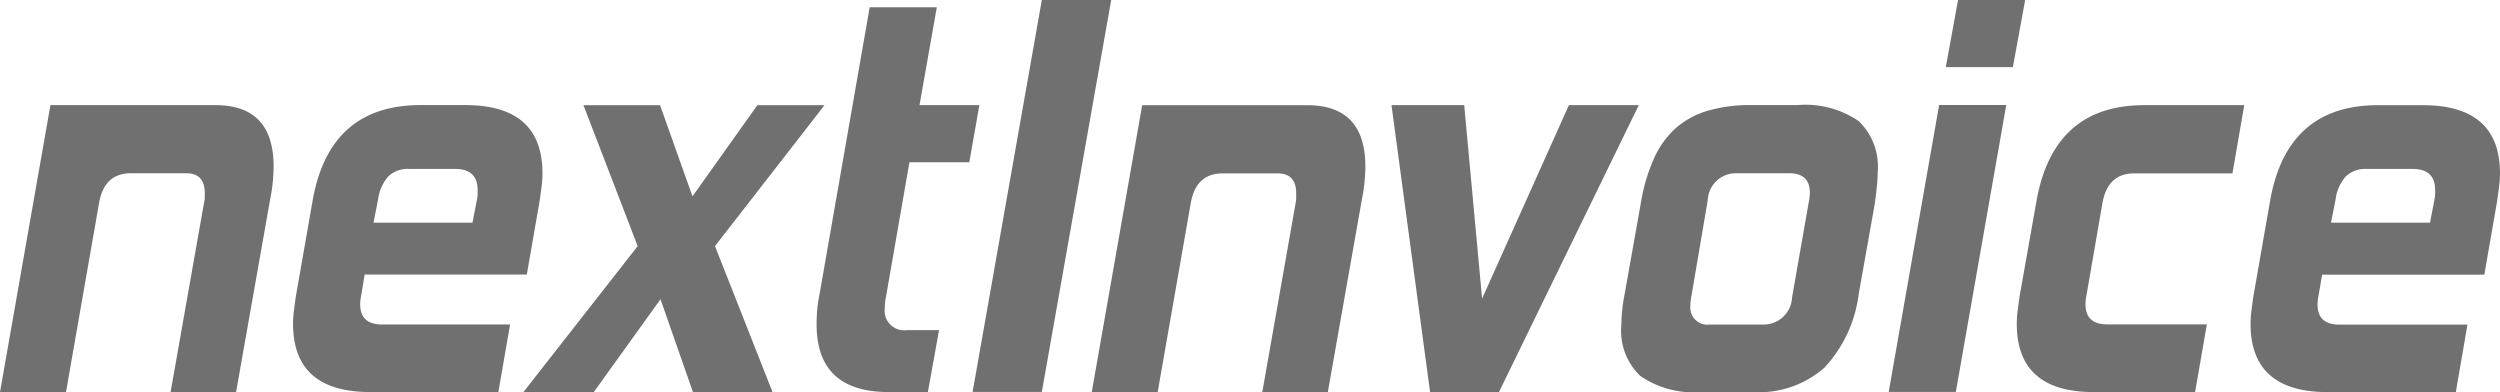 <svg id="NextInvoice-logo-13" xmlns="http://www.w3.org/2000/svg" width="109.075" height="17.107" viewBox="0 0 109.075 17.107">
  <path id="Path_10449" data-name="Path 10449" d="M7.443,34.6,8.9,26.349a1.155,1.155,0,0,0,.035-.218v-.2q0-.879-.806-.879H5.711q-1.172,0-1.392,1.317L2.879,34.6H0L2.2,22.08h7.2q2.538,0,2.538,2.684a7.362,7.362,0,0,1-.145,1.392L10.3,34.6Z" transform="translate(0 -17.493)" fill="#707070"/>
  <path id="Path_10450" data-name="Path 10450" d="M64.917,34.59q-3.367,0-3.367-2.979a4.491,4.491,0,0,1,.037-.561q.035-.293.085-.634l.731-4.173q.731-4.173,4.709-4.173h1.953q3.367,0,3.367,2.977a4.572,4.572,0,0,1-.037.561q-.037.293-.085.634l-.561,3.222H64.674l-.145.879c-.017.081-.029.154-.037.22a1.544,1.544,0,0,0-.012.2q0,.879.951.879h5.588l-.513,2.952H64.917Zm4.661-8.417a1.086,1.086,0,0,0,.025-.208v-.183q0-.926-.976-.926h-2a1.228,1.228,0,0,0-.926.33,1.89,1.89,0,0,0-.44.989l-.2,1.024h4.317Z" transform="translate(-48.764 -17.485)" fill="#707070"/>
  <path id="Path_10451" data-name="Path 10451" d="M117.327,34.6l-1.415-4.051L113,34.6H109.93l4.986-6.369-2.366-6.149h3.342l1.415,3.978,2.831-3.978h2.929l-4.778,6.149L120.8,34.6Z" transform="translate(-87.094 -17.493)" fill="#707070"/>
  <path id="Path_10452" data-name="Path 10452" d="M174.657,18.317q-3.147,0-3.147-2.952,0-.293.025-.611a5.678,5.678,0,0,1,.1-.683L173.826,1.53h2.929L176,5.8h2.611l-.438,2.493h-2.613l-1.024,5.881q-.025.123-.037.233a2.061,2.061,0,0,0-.012.233.852.852,0,0,0,.951.976h1.415l-.488,2.7h-1.708Z" transform="translate(-135.882 -1.212)" fill="#707070"/>
  <path id="Path_10453" data-name="Path 10453" d="M204.28,17.1,207.3,0h3.027L207.3,17.1Z" transform="translate(-161.845)" fill="#707070"/>
  <path id="Path_10454" data-name="Path 10454" d="M236.741,34.6l1.454-8.249a1.155,1.155,0,0,0,.025-.22v-.193q0-.879-.806-.879h-2.406q-1.172,0-1.392,1.317l-1.44,8.224H229.3l2.2-12.518h7.2q2.538,0,2.538,2.684a7.362,7.362,0,0,1-.145,1.392L239.6,34.6Z" transform="translate(-181.667 -17.493)" fill="#707070"/>
  <path id="Path_10455" data-name="Path 10455" d="M293.943,34.6,292.26,22.08h3.172l.781,8.442L300,22.08h3.049l-6.1,12.518Z" transform="translate(-231.549 -17.493)" fill="#707070"/>
  <path id="Path_10456" data-name="Path 10456" d="M344.022,34.595a4.121,4.121,0,0,1-2.661-.7,2.723,2.723,0,0,1-.831-2.208,7.544,7.544,0,0,1,.145-1.367l.708-3.978a7.8,7.8,0,0,1,.573-1.94,3.923,3.923,0,0,1,.955-1.327,3.708,3.708,0,0,1,1.4-.756,6.629,6.629,0,0,1,1.89-.245h2.025a4.112,4.112,0,0,1,2.659.7,2.731,2.731,0,0,1,.831,2.208,6.238,6.238,0,0,1-.037.659q-.038.343-.085.708l-.708,3.978a5.737,5.737,0,0,1-1.5,3.209,4.325,4.325,0,0,1-3.116,1.061h-2.252Zm4.684-8.272c.017-.081.029-.154.037-.22a1.613,1.613,0,0,0,.013-.2q0-.854-.9-.854h-2.285a1.224,1.224,0,0,0-1.269,1.172l-.708,4.155c-.017.081-.029.158-.037.233a1.832,1.832,0,0,0-.012.208.745.745,0,0,0,.854.831h2.285a1.236,1.236,0,0,0,1.294-1.172Z" transform="translate(-269.792 -17.49)" fill="#707070"/>
  <path id="Path_10457" data-name="Path 10457" d="M396.682,17.1l2.2-12.518h2.929l-2.2,12.518H396.68Zm2.493-14.178L399.707,0h2.929L402.1,2.929h-2.929Z" transform="translate(-314.278)" fill="#707070"/>
  <path id="Path_10458" data-name="Path 10458" d="M426.957,34.6q-3.367,0-3.367-2.977a4.477,4.477,0,0,1,.037-.561q.035-.293.085-.634l.731-4.126q.731-4.221,4.709-4.221h4.362L433,25.057h-4.288q-1.172,0-1.392,1.342l-.683,3.947c-.017.081-.029.154-.037.22a1.553,1.553,0,0,0-.012.2q0,.879.951.879h4.344l-.513,2.952h-4.414Z" transform="translate(-335.598 -17.493)" fill="#707070"/>
  <path id="Path_10459" data-name="Path 10459" d="M476.057,34.6q-3.367,0-3.367-2.977a4.46,4.46,0,0,1,.037-.561q.035-.293.085-.634l.731-4.173q.731-4.173,4.709-4.173h1.953q3.367,0,3.367,2.977a4.559,4.559,0,0,1-.037.561q-.037.293-.085.634l-.561,3.222h-7.077l-.15.881c-.017.081-.029.154-.037.22a1.547,1.547,0,0,0-.012.2q0,.879.951.879h5.588l-.507,2.95Zm4.661-8.419a1.091,1.091,0,0,0,.025-.208V25.79q0-.926-.976-.926h-2a1.228,1.228,0,0,0-.926.33,1.89,1.89,0,0,0-.44.989l-.2,1.024h4.319Z" transform="translate(-374.498 -17.493)" fill="#707070"/>
</svg>
